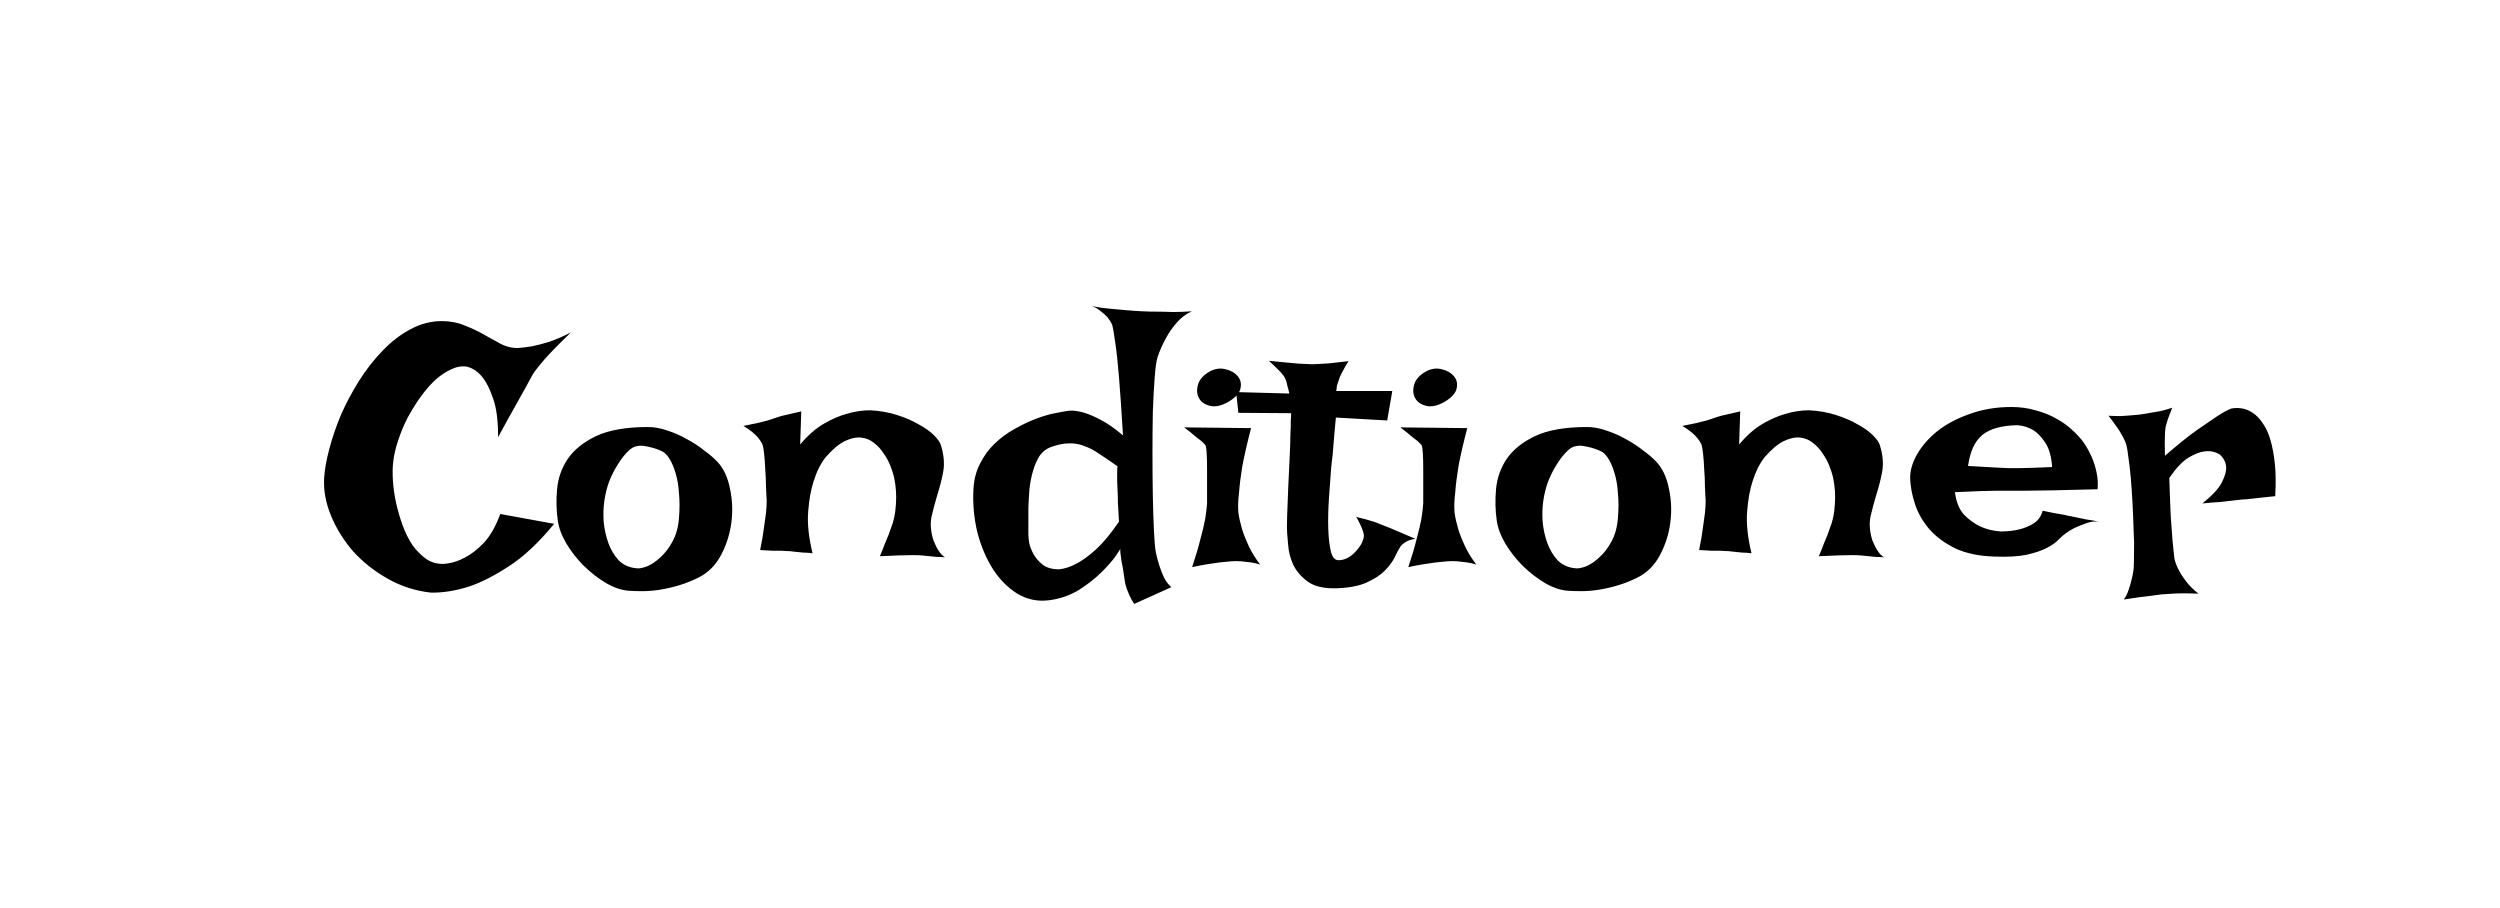 <svg width="322" height="117" viewBox="0 0 322 117" fill="none" xmlns="http://www.w3.org/2000/svg">
<rect width="322" height="117" fill="white"/>
<path d="M56.891 41.359C57.984 41.359 58.969 41.547 59.844 41.922C60.75 42.266 61.578 42.656 62.328 43.094C63.109 43.531 63.844 43.938 64.531 44.312C65.219 44.656 65.922 44.828 66.641 44.828C67.203 44.797 67.844 44.719 68.562 44.594C69.188 44.469 69.906 44.281 70.719 44.031C71.562 43.75 72.5 43.344 73.531 42.812C72.5 43.812 71.656 44.656 71 45.344C70.375 46 69.891 46.547 69.547 46.984C69.141 47.484 68.844 47.875 68.656 48.156C68.469 48.5 68.188 49.016 67.812 49.703C67.469 50.328 67 51.172 66.406 52.234C65.812 53.266 65.062 54.625 64.156 56.312C64.156 54.156 63.938 52.484 63.5 51.297C63.094 50.109 62.641 49.203 62.141 48.578C61.547 47.859 60.875 47.406 60.125 47.219C59.438 47.125 58.75 47.25 58.062 47.594C57.375 47.906 56.688 48.375 56 49C55.344 49.625 54.703 50.375 54.078 51.25C53.484 52.094 52.938 52.984 52.438 53.922C51.969 54.859 51.578 55.812 51.266 56.781C50.953 57.719 50.75 58.594 50.656 59.406C50.562 60.125 50.547 60.969 50.609 61.938C50.672 62.875 50.812 63.844 51.031 64.844C51.25 65.812 51.531 66.766 51.875 67.703C52.219 68.641 52.641 69.484 53.141 70.234C53.672 70.953 54.266 71.547 54.922 72.016C55.578 72.453 56.328 72.656 57.172 72.625C58.109 72.562 59.031 72.281 59.938 71.781C60.719 71.375 61.516 70.75 62.328 69.906C63.141 69.031 63.844 67.797 64.438 66.203L71.375 67.469C69.375 69.906 67.422 71.734 65.516 72.953C63.641 74.172 61.953 75.031 60.453 75.531C58.703 76.094 57.047 76.359 55.484 76.328C53.516 76.109 51.672 75.516 49.953 74.547C48.234 73.578 46.75 72.406 45.5 71.031C44.281 69.625 43.328 68.094 42.641 66.438C41.953 64.781 41.656 63.156 41.75 61.562C41.812 60.5 42.031 59.266 42.406 57.859C42.781 56.422 43.281 54.953 43.906 53.453C44.562 51.953 45.344 50.484 46.25 49.047C47.156 47.609 48.156 46.328 49.25 45.203C50.344 44.047 51.531 43.125 52.812 42.438C54.125 41.719 55.484 41.359 56.891 41.359ZM83.469 55C84.281 55 85.125 55.156 86 55.469C86.875 55.75 87.719 56.125 88.531 56.594C89.344 57.031 90.078 57.516 90.734 58.047C91.422 58.547 91.984 59.031 92.422 59.5C93.203 60.344 93.734 61.484 94.016 62.922C94.328 64.328 94.391 65.781 94.203 67.281C94.016 68.75 93.578 70.141 92.891 71.453C92.203 72.766 91.25 73.734 90.031 74.359C89.156 74.797 88.297 75.141 87.453 75.391C86.609 75.641 85.797 75.828 85.016 75.953C84.234 76.078 83.5 76.141 82.812 76.141C82.125 76.141 81.531 76.125 81.031 76.094C80.094 76.031 79.109 75.703 78.078 75.109C77.078 74.516 76.125 73.781 75.219 72.906C74.344 72.031 73.594 71.078 72.969 70.047C72.344 68.984 71.969 67.984 71.844 67.047C71.656 65.766 71.625 64.422 71.75 63.016C71.875 61.609 72.328 60.312 73.109 59.125C73.922 57.938 75.141 56.953 76.766 56.172C78.422 55.391 80.656 55 83.469 55ZM81.922 73.188C82.266 73.25 82.734 73.172 83.328 72.953C83.922 72.703 84.5 72.312 85.062 71.781C85.656 71.25 86.172 70.578 86.609 69.766C87.078 68.922 87.359 67.906 87.453 66.719C87.547 65.562 87.547 64.5 87.453 63.531C87.391 62.562 87.25 61.719 87.031 61C86.812 60.25 86.562 59.641 86.281 59.172C86 58.703 85.703 58.375 85.391 58.188C84.859 57.906 84.219 57.688 83.469 57.531C82.719 57.344 82.078 57.375 81.547 57.625C81.297 57.75 80.984 58.016 80.609 58.422C80.234 58.828 79.859 59.344 79.484 59.969C79.109 60.562 78.766 61.25 78.453 62.031C78.172 62.812 77.969 63.625 77.844 64.469C77.719 65.312 77.688 66.219 77.75 67.188C77.844 68.156 78.047 69.078 78.359 69.953C78.672 70.797 79.109 71.531 79.672 72.156C80.266 72.75 81.016 73.094 81.922 73.188ZM97.906 70.844C98.125 69.812 98.281 68.906 98.375 68.125C98.5 67.312 98.594 66.641 98.656 66.109C98.719 65.484 98.75 64.953 98.75 64.516C98.719 63.984 98.688 63.359 98.656 62.641C98.656 61.891 98.625 61.156 98.562 60.438C98.531 59.688 98.484 59.031 98.422 58.469C98.359 57.875 98.281 57.453 98.188 57.203C98.062 56.953 97.891 56.688 97.672 56.406C97.234 55.875 96.594 55.359 95.75 54.859C96.469 54.703 97.078 54.578 97.578 54.484C98.109 54.359 98.547 54.25 98.891 54.156C99.266 54.031 99.594 53.922 99.875 53.828C100.125 53.734 100.422 53.641 100.766 53.547C101.047 53.484 101.391 53.406 101.797 53.312C102.203 53.219 102.672 53.109 103.203 52.984L103.062 57.25C104.062 56.062 105.078 55.172 106.109 54.578C107.141 53.984 108.109 53.562 109.016 53.312C110.047 53 111.062 52.844 112.062 52.844C113.312 52.906 114.469 53.109 115.531 53.453C116.625 53.797 117.562 54.203 118.344 54.672C119.156 55.109 119.812 55.578 120.312 56.078C120.812 56.578 121.109 57.016 121.203 57.391C121.578 58.609 121.672 59.734 121.484 60.766C121.297 61.766 121.047 62.75 120.734 63.719C120.453 64.656 120.203 65.594 119.984 66.531C119.797 67.469 119.875 68.484 120.219 69.578C120.344 69.859 120.469 70.141 120.594 70.422C120.719 70.672 120.875 70.922 121.062 71.172C121.25 71.422 121.469 71.625 121.719 71.781C121.375 71.75 121.031 71.734 120.688 71.734C120.344 71.703 120.031 71.672 119.75 71.641C119.406 71.609 119.094 71.578 118.812 71.547C118.5 71.516 118.078 71.5 117.547 71.5C116.641 71.5 115.234 71.547 113.328 71.641C113.609 70.984 113.828 70.438 113.984 70C114.172 69.531 114.328 69.156 114.453 68.875C114.578 68.531 114.672 68.266 114.734 68.078C115.109 67.172 115.328 66.141 115.391 64.984C115.484 63.828 115.406 62.656 115.156 61.469C115.062 61.062 114.906 60.578 114.688 60.016C114.469 59.453 114.172 58.906 113.797 58.375C113.453 57.844 113.031 57.391 112.531 57.016C112.062 56.641 111.516 56.422 110.891 56.359C110.266 56.297 109.562 56.453 108.781 56.828C108.031 57.203 107.219 57.891 106.344 58.891C105.688 59.734 105.172 60.766 104.797 61.984C104.453 63.016 104.219 64.312 104.094 65.875C103.969 67.406 104.156 69.203 104.656 71.266C104.219 71.203 103.812 71.172 103.438 71.172C103.062 71.141 102.75 71.109 102.5 71.078C102.188 71.047 101.906 71.016 101.656 70.984C101.375 70.984 101.062 70.969 100.719 70.938C100.406 70.938 100.016 70.938 99.547 70.938C99.078 70.906 98.531 70.875 97.906 70.844ZM147.125 40.094C147.719 40.125 148.359 40.141 149.047 40.141C149.641 40.141 150.312 40.156 151.062 40.188C151.844 40.188 152.656 40.156 153.5 40.094C152.75 40.438 152.094 40.938 151.531 41.594C150.969 42.25 150.516 42.906 150.172 43.562C149.734 44.344 149.375 45.156 149.094 46C148.938 46.5 148.812 47.391 148.719 48.672C148.625 49.922 148.547 51.391 148.484 53.078C148.453 54.766 148.438 56.547 148.438 58.422C148.438 60.297 148.453 62.094 148.484 63.812C148.516 65.5 148.562 67 148.625 68.312C148.688 69.625 148.766 70.547 148.859 71.078C148.984 71.703 149.141 72.297 149.328 72.859C149.484 73.359 149.688 73.875 149.938 74.406C150.188 74.906 150.5 75.312 150.875 75.625L146.094 77.781C145.844 77.438 145.641 77.078 145.484 76.703C145.328 76.359 145.203 76.047 145.109 75.766C144.984 75.422 144.906 75.109 144.875 74.828C144.812 74.453 144.75 74.047 144.688 73.609C144.625 73.141 144.547 72.703 144.453 72.297C144.391 71.859 144.344 71.5 144.312 71.219C144.281 70.938 144.281 70.766 144.312 70.703C144.344 70.641 144.156 70.922 143.75 71.547C143.344 72.141 142.734 72.844 141.922 73.656C141.141 74.438 140.172 75.203 139.016 75.953C137.859 76.672 136.562 77.125 135.125 77.312C133.656 77.5 132.297 77.219 131.047 76.469C129.828 75.719 128.781 74.672 127.906 73.328C127.031 71.953 126.359 70.375 125.891 68.594C125.453 66.781 125.281 64.938 125.375 63.062C125.438 61.812 125.719 60.703 126.219 59.734C126.719 58.734 127.344 57.875 128.094 57.156C128.875 56.406 129.719 55.781 130.625 55.281C131.562 54.75 132.469 54.312 133.344 53.969C134.25 53.625 135.094 53.375 135.875 53.219C136.656 53.062 137.281 52.953 137.75 52.891C138.312 52.859 138.953 52.953 139.672 53.172C140.297 53.359 141.016 53.672 141.828 54.109C142.672 54.547 143.609 55.203 144.641 56.078C144.453 52.953 144.281 50.453 144.125 48.578C143.969 46.672 143.812 45.219 143.656 44.219C143.5 43.031 143.359 42.219 143.234 41.781C143.078 41.469 142.875 41.156 142.625 40.844C142.406 40.594 142.125 40.344 141.781 40.094C141.469 39.812 141.094 39.594 140.656 39.438C141.469 39.594 142.25 39.703 143 39.766C143.75 39.828 144.438 39.891 145.062 39.953C145.781 40.016 146.469 40.062 147.125 40.094ZM135.359 57.578C134.766 57.797 134.281 58.172 133.906 58.703C133.562 59.234 133.281 59.875 133.062 60.625C132.844 61.344 132.688 62.125 132.594 62.969C132.531 63.781 132.484 64.578 132.453 65.359C132.453 66.109 132.453 66.797 132.453 67.422C132.453 68.047 132.453 68.516 132.453 68.828C132.453 69.016 132.484 69.359 132.547 69.859C132.641 70.328 132.828 70.828 133.109 71.359C133.391 71.859 133.781 72.312 134.281 72.719C134.812 73.125 135.516 73.328 136.391 73.328C137.109 73.266 137.875 73.016 138.688 72.578C139.406 72.203 140.219 71.609 141.125 70.797C142.062 69.953 143.062 68.75 144.125 67.188C144.062 66.188 144.016 65.359 143.984 64.703C143.984 64.047 143.969 63.516 143.938 63.109C143.906 62.641 143.891 62.266 143.891 61.984V61.281C143.891 61.094 143.891 60.891 143.891 60.672C143.891 60.453 143.906 60.25 143.938 60.062C143.062 59.438 142.281 58.906 141.594 58.469C140.938 58 140.281 57.656 139.625 57.438C139 57.188 138.344 57.078 137.656 57.109C137 57.109 136.234 57.266 135.359 57.578ZM152.516 55.047L161.141 55.141C160.641 57.047 160.266 58.672 160.016 60.016C159.797 61.359 159.656 62.484 159.594 63.391C159.469 64.422 159.438 65.297 159.5 66.016C159.594 66.672 159.75 67.375 159.969 68.125C160.156 68.75 160.438 69.469 160.812 70.281C161.188 71.094 161.688 71.906 162.312 72.719C161.938 72.594 161.531 72.5 161.094 72.438C160.656 72.375 160.25 72.328 159.875 72.297C159.438 72.266 159 72.266 158.562 72.297C158.125 72.328 157.641 72.375 157.109 72.438C156.672 72.5 156.141 72.578 155.516 72.672C154.891 72.766 154.234 72.891 153.547 73.047C154.016 71.641 154.375 70.422 154.625 69.391C154.906 68.359 155.109 67.5 155.234 66.812C155.359 66 155.438 65.344 155.469 64.844C155.469 64.219 155.469 63.516 155.469 62.734C155.469 61.922 155.469 61.141 155.469 60.391C155.469 59.641 155.453 58.984 155.422 58.422C155.391 57.828 155.328 57.453 155.234 57.297L154.766 56.828C154.578 56.672 154.297 56.453 153.922 56.172C153.578 55.859 153.109 55.484 152.516 55.047ZM155.844 47.828C156.5 47.484 157.156 47.391 157.812 47.547C158.5 47.703 159.031 48 159.406 48.438C159.781 48.875 159.906 49.391 159.781 49.984C159.688 50.578 159.188 51.156 158.281 51.719C157.375 52.25 156.578 52.438 155.891 52.281C155.203 52.125 154.719 51.797 154.438 51.297C154.156 50.797 154.109 50.219 154.297 49.562C154.484 48.875 155 48.297 155.844 47.828ZM163.438 46.469C164.375 46.562 165.156 46.641 165.781 46.703C166.438 46.766 166.969 46.812 167.375 46.844C167.844 46.875 168.219 46.891 168.5 46.891C168.781 46.922 169.156 46.922 169.625 46.891C170.031 46.859 170.562 46.828 171.219 46.797C171.875 46.734 172.703 46.641 173.703 46.516C173.484 46.828 173.312 47.109 173.188 47.359C173.062 47.578 172.953 47.781 172.859 47.969L172.578 48.531C172.516 48.719 172.453 48.906 172.391 49.094C172.328 49.25 172.266 49.438 172.203 49.656C172.172 49.875 172.141 50.109 172.109 50.359H179.328L178.672 54.156L172.062 53.781C171.906 55.375 171.797 56.609 171.734 57.484C171.672 58.359 171.609 59 171.547 59.406L171.453 60.25C171.359 61.438 171.266 62.734 171.172 64.141C171.078 65.516 171.047 66.797 171.078 67.984C171.109 69.172 171.219 70.172 171.406 70.984C171.594 71.766 171.922 72.156 172.391 72.156C172.859 72.156 173.297 72.031 173.703 71.781C174.109 71.531 174.453 71.234 174.734 70.891C175.047 70.547 175.281 70.203 175.438 69.859C175.594 69.484 175.672 69.203 175.672 69.016C175.672 68.828 175.625 68.609 175.531 68.359C175.375 67.891 175.094 67.297 174.688 66.578C175.594 66.797 176.391 67.016 177.078 67.234C177.422 67.359 177.734 67.484 178.016 67.609C178.328 67.734 178.688 67.875 179.094 68.031C179.438 68.188 179.875 68.375 180.406 68.594C180.938 68.812 181.562 69.078 182.281 69.391C181.594 69.516 181.094 69.719 180.781 70C180.594 70.125 180.453 70.266 180.359 70.422C180.141 70.766 179.891 71.234 179.609 71.828C179.328 72.391 178.906 72.953 178.344 73.516C177.781 74.078 177.016 74.578 176.047 75.016C175.109 75.453 173.844 75.703 172.25 75.766C170.594 75.828 169.328 75.547 168.453 74.922C167.609 74.297 166.984 73.578 166.578 72.766C166.203 71.922 165.984 71.094 165.922 70.281C165.859 69.469 165.812 68.922 165.781 68.641C165.75 68.359 165.75 67.656 165.781 66.531C165.812 65.406 165.859 64.172 165.922 62.828C165.984 61.453 166.047 60.141 166.109 58.891C166.172 57.609 166.203 56.672 166.203 56.078C166.203 55.766 166.219 55.438 166.25 55.094C166.25 54.812 166.25 54.516 166.25 54.203C166.281 53.859 166.297 53.531 166.297 53.219L159.5 53.172L159.219 50.5L166.062 50.688C166 50.344 165.922 50.031 165.828 49.75C165.766 49.438 165.703 49.188 165.641 49C165.547 48.781 165.453 48.594 165.359 48.438C165.234 48.281 165.094 48.109 164.938 47.922C164.781 47.766 164.578 47.562 164.328 47.312C164.078 47.062 163.781 46.781 163.438 46.469ZM180.359 55.047L188.984 55.141C188.484 57.047 188.109 58.672 187.859 60.016C187.641 61.359 187.5 62.484 187.438 63.391C187.312 64.422 187.281 65.297 187.344 66.016C187.438 66.672 187.594 67.375 187.812 68.125C188 68.75 188.281 69.469 188.656 70.281C189.031 71.094 189.531 71.906 190.156 72.719C189.781 72.594 189.375 72.5 188.938 72.438C188.5 72.375 188.094 72.328 187.719 72.297C187.281 72.266 186.844 72.266 186.406 72.297C185.969 72.328 185.484 72.375 184.953 72.438C184.516 72.5 183.984 72.578 183.359 72.672C182.734 72.766 182.078 72.891 181.391 73.047C181.859 71.641 182.219 70.422 182.469 69.391C182.75 68.359 182.953 67.5 183.078 66.812C183.203 66 183.281 65.344 183.312 64.844C183.312 64.219 183.312 63.516 183.312 62.734C183.312 61.922 183.312 61.141 183.312 60.391C183.312 59.641 183.297 58.984 183.266 58.422C183.234 57.828 183.172 57.453 183.078 57.297L182.609 56.828C182.422 56.672 182.141 56.453 181.766 56.172C181.422 55.859 180.953 55.484 180.359 55.047ZM183.688 47.828C184.344 47.484 185 47.391 185.656 47.547C186.344 47.703 186.875 48 187.25 48.438C187.625 48.875 187.75 49.391 187.625 49.984C187.531 50.578 187.031 51.156 186.125 51.719C185.219 52.25 184.422 52.438 183.734 52.281C183.047 52.125 182.562 51.797 182.281 51.297C182 50.797 181.953 50.219 182.141 49.562C182.328 48.875 182.844 48.297 183.688 47.828ZM204.406 55C205.219 55 206.062 55.156 206.938 55.469C207.812 55.75 208.656 56.125 209.469 56.594C210.281 57.031 211.016 57.516 211.672 58.047C212.359 58.547 212.922 59.031 213.359 59.5C214.141 60.344 214.672 61.484 214.953 62.922C215.266 64.328 215.328 65.781 215.141 67.281C214.953 68.75 214.516 70.141 213.828 71.453C213.141 72.766 212.188 73.734 210.969 74.359C210.094 74.797 209.234 75.141 208.391 75.391C207.547 75.641 206.734 75.828 205.953 75.953C205.172 76.078 204.438 76.141 203.75 76.141C203.062 76.141 202.469 76.125 201.969 76.094C201.031 76.031 200.047 75.703 199.016 75.109C198.016 74.516 197.062 73.781 196.156 72.906C195.281 72.031 194.531 71.078 193.906 70.047C193.281 68.984 192.906 67.984 192.781 67.047C192.594 65.766 192.562 64.422 192.688 63.016C192.812 61.609 193.266 60.312 194.047 59.125C194.859 57.938 196.078 56.953 197.703 56.172C199.359 55.391 201.594 55 204.406 55ZM202.859 73.188C203.203 73.25 203.672 73.172 204.266 72.953C204.859 72.703 205.438 72.312 206 71.781C206.594 71.25 207.109 70.578 207.547 69.766C208.016 68.922 208.297 67.906 208.391 66.719C208.484 65.562 208.484 64.5 208.391 63.531C208.328 62.562 208.188 61.719 207.969 61C207.75 60.25 207.5 59.641 207.219 59.172C206.938 58.703 206.641 58.375 206.328 58.188C205.797 57.906 205.156 57.688 204.406 57.531C203.656 57.344 203.016 57.375 202.484 57.625C202.234 57.75 201.922 58.016 201.547 58.422C201.172 58.828 200.797 59.344 200.422 59.969C200.047 60.562 199.703 61.25 199.391 62.031C199.109 62.812 198.906 63.625 198.781 64.469C198.656 65.312 198.625 66.219 198.688 67.188C198.781 68.156 198.984 69.078 199.297 69.953C199.609 70.797 200.047 71.531 200.609 72.156C201.203 72.75 201.953 73.094 202.859 73.188ZM218.844 70.844C219.062 69.812 219.219 68.906 219.312 68.125C219.438 67.312 219.531 66.641 219.594 66.109C219.656 65.484 219.688 64.953 219.688 64.516C219.656 63.984 219.625 63.359 219.594 62.641C219.594 61.891 219.562 61.156 219.5 60.438C219.469 59.688 219.422 59.031 219.359 58.469C219.297 57.875 219.219 57.453 219.125 57.203C219 56.953 218.828 56.688 218.609 56.406C218.172 55.875 217.531 55.359 216.688 54.859C217.406 54.703 218.016 54.578 218.516 54.484C219.047 54.359 219.484 54.25 219.828 54.156C220.203 54.031 220.531 53.922 220.812 53.828C221.062 53.734 221.359 53.641 221.703 53.547C221.984 53.484 222.328 53.406 222.734 53.312C223.141 53.219 223.609 53.109 224.141 52.984L224 57.25C225 56.062 226.016 55.172 227.047 54.578C228.078 53.984 229.047 53.562 229.953 53.312C230.984 53 232 52.844 233 52.844C234.25 52.906 235.406 53.109 236.469 53.453C237.562 53.797 238.5 54.203 239.281 54.672C240.094 55.109 240.75 55.578 241.25 56.078C241.75 56.578 242.047 57.016 242.141 57.391C242.516 58.609 242.609 59.734 242.422 60.766C242.234 61.766 241.984 62.75 241.672 63.719C241.391 64.656 241.141 65.594 240.922 66.531C240.734 67.469 240.812 68.484 241.156 69.578C241.281 69.859 241.406 70.141 241.531 70.422C241.656 70.672 241.812 70.922 242 71.172C242.188 71.422 242.406 71.625 242.656 71.781C242.312 71.75 241.969 71.734 241.625 71.734C241.281 71.703 240.969 71.672 240.688 71.641C240.344 71.609 240.031 71.578 239.75 71.547C239.438 71.516 239.016 71.5 238.484 71.5C237.578 71.5 236.172 71.547 234.266 71.641C234.547 70.984 234.766 70.438 234.922 70C235.109 69.531 235.266 69.156 235.391 68.875C235.516 68.531 235.609 68.266 235.672 68.078C236.047 67.172 236.266 66.141 236.328 64.984C236.422 63.828 236.344 62.656 236.094 61.469C236 61.062 235.844 60.578 235.625 60.016C235.406 59.453 235.109 58.906 234.734 58.375C234.391 57.844 233.969 57.391 233.469 57.016C233 56.641 232.453 56.422 231.828 56.359C231.203 56.297 230.5 56.453 229.719 56.828C228.969 57.203 228.156 57.891 227.281 58.891C226.625 59.734 226.109 60.766 225.734 61.984C225.391 63.016 225.156 64.312 225.031 65.875C224.906 67.406 225.094 69.203 225.594 71.266C225.156 71.203 224.75 71.172 224.375 71.172C224 71.141 223.688 71.109 223.438 71.078C223.125 71.047 222.844 71.016 222.594 70.984C222.312 70.984 222 70.969 221.656 70.938C221.344 70.938 220.953 70.938 220.484 70.938C220.016 70.906 219.469 70.875 218.844 70.844ZM257.703 68.453C258.578 68.453 259.391 68.359 260.141 68.172C260.766 68.016 261.359 67.766 261.922 67.422C262.516 67.047 262.906 66.5 263.094 65.781C263.719 65.906 264.25 66.016 264.688 66.109C265.125 66.172 265.5 66.234 265.812 66.297C266.156 66.391 266.453 66.453 266.703 66.484C266.953 66.547 267.25 66.609 267.594 66.672C267.906 66.734 268.281 66.812 268.719 66.906C269.188 66.969 269.734 67.062 270.359 67.188C269.891 67.125 269.406 67.172 268.906 67.328C268.438 67.484 267.984 67.656 267.547 67.844C267.047 68.062 266.578 68.328 266.141 68.641C265.859 68.828 265.531 69.109 265.156 69.484C264.812 69.859 264.312 70.219 263.656 70.562C263 70.906 262.125 71.203 261.031 71.453C259.969 71.672 258.594 71.75 256.906 71.688C254.875 71.625 253.172 71.266 251.797 70.609C250.422 69.922 249.312 69.094 248.469 68.125C247.625 67.125 247.016 66.047 246.641 64.891C246.266 63.734 246.062 62.656 246.031 61.656C246 60.656 246.297 59.609 246.922 58.516C247.547 57.422 248.422 56.422 249.547 55.516C250.703 54.609 252.094 53.875 253.719 53.312C255.344 52.719 257.125 52.422 259.062 52.422C260.188 52.422 261.219 52.562 262.156 52.844C263.125 53.094 264 53.438 264.781 53.875C265.594 54.312 266.297 54.812 266.891 55.375C267.484 55.906 267.984 56.453 268.391 57.016C268.797 57.609 269.141 58.234 269.422 58.891C269.672 59.453 269.875 60.094 270.031 60.812C270.188 61.531 270.234 62.266 270.172 63.016C267.797 63.078 265.875 63.125 264.406 63.156C262.969 63.188 261.844 63.203 261.031 63.203H258.922H257.328C256.766 63.203 256.031 63.219 255.125 63.25C254.219 63.281 253.109 63.328 251.797 63.391C251.953 64.641 252.344 65.609 252.969 66.297C253.625 66.953 254.312 67.453 255.031 67.797C255.844 68.172 256.734 68.391 257.703 68.453ZM253.484 60.016C254.484 60.078 255.312 60.125 255.969 60.156C256.656 60.188 257.219 60.219 257.656 60.25C258.125 60.281 258.5 60.297 258.781 60.297H259.953C260.734 60.297 262.188 60.25 264.312 60.156C264.219 58.781 263.922 57.734 263.422 57.016C262.953 56.297 262.453 55.766 261.922 55.422C261.297 55.047 260.609 54.828 259.859 54.766C257.828 54.797 256.312 55.219 255.312 56.031C254.344 56.844 253.734 58.172 253.484 60.016ZM271.578 53.547C272.172 53.578 272.703 53.594 273.172 53.594C273.672 53.562 274.094 53.531 274.438 53.5C274.844 53.469 275.203 53.438 275.516 53.406C275.984 53.344 276.469 53.266 276.969 53.172C277.406 53.109 277.859 53.031 278.328 52.938C278.828 52.812 279.312 52.672 279.781 52.516C279.594 52.984 279.438 53.391 279.312 53.734C279.188 54.078 279.094 54.375 279.031 54.625C278.938 54.906 278.891 55.141 278.891 55.328C278.859 55.547 278.844 55.812 278.844 56.125C278.812 56.656 278.812 57.516 278.844 58.703C280.469 57.297 281.828 56.203 282.922 55.422C284.047 54.641 284.938 54.031 285.594 53.594C286.375 53.094 286.984 52.766 287.422 52.609C288.578 52.422 289.594 52.688 290.469 53.406C290.844 53.719 291.203 54.141 291.547 54.672C291.891 55.172 292.188 55.844 292.438 56.688C292.688 57.531 292.875 58.547 293 59.734C293.125 60.891 293.141 62.281 293.047 63.906C292.391 63.969 291.797 64.031 291.266 64.094C290.766 64.156 290.344 64.203 290 64.234C289.594 64.297 289.219 64.328 288.875 64.328L287.609 64.469C287.172 64.531 286.625 64.594 285.969 64.656C285.344 64.688 284.578 64.75 283.672 64.844C284.984 63.781 285.828 62.859 286.203 62.078C286.609 61.266 286.781 60.594 286.719 60.062C286.656 59.469 286.375 58.953 285.875 58.516C285.281 58.172 284.641 58.047 283.953 58.141C283.359 58.203 282.672 58.469 281.891 58.938C281.109 59.406 280.281 60.281 279.406 61.562C279.469 63.562 279.531 65.219 279.594 66.531C279.688 67.844 279.766 68.906 279.828 69.719C279.922 70.656 280 71.391 280.062 71.922C280.156 72.391 280.344 72.891 280.625 73.422C280.844 73.859 281.156 74.344 281.562 74.875C281.969 75.406 282.5 75.938 283.156 76.469C281.781 76.406 280.656 76.406 279.781 76.469C279.25 76.5 278.781 76.531 278.375 76.562C277.938 76.625 277.469 76.688 276.969 76.75C276.531 76.812 276.016 76.875 275.422 76.938C274.859 77.031 274.234 77.125 273.547 77.219C273.797 76.875 274 76.469 274.156 76C274.312 75.562 274.438 75.141 274.531 74.734C274.656 74.266 274.75 73.781 274.812 73.281C274.844 72.844 274.859 72.188 274.859 71.312C274.891 70.438 274.875 69.453 274.812 68.359C274.781 67.234 274.734 66.078 274.672 64.891C274.609 63.672 274.531 62.531 274.438 61.469C274.344 60.406 274.234 59.484 274.109 58.703C274.016 57.891 273.906 57.328 273.781 57.016C273.625 56.641 273.438 56.266 273.219 55.891C273.031 55.547 272.797 55.188 272.516 54.812C272.234 54.406 271.922 53.984 271.578 53.547Z" fill="black"/>
</svg>
